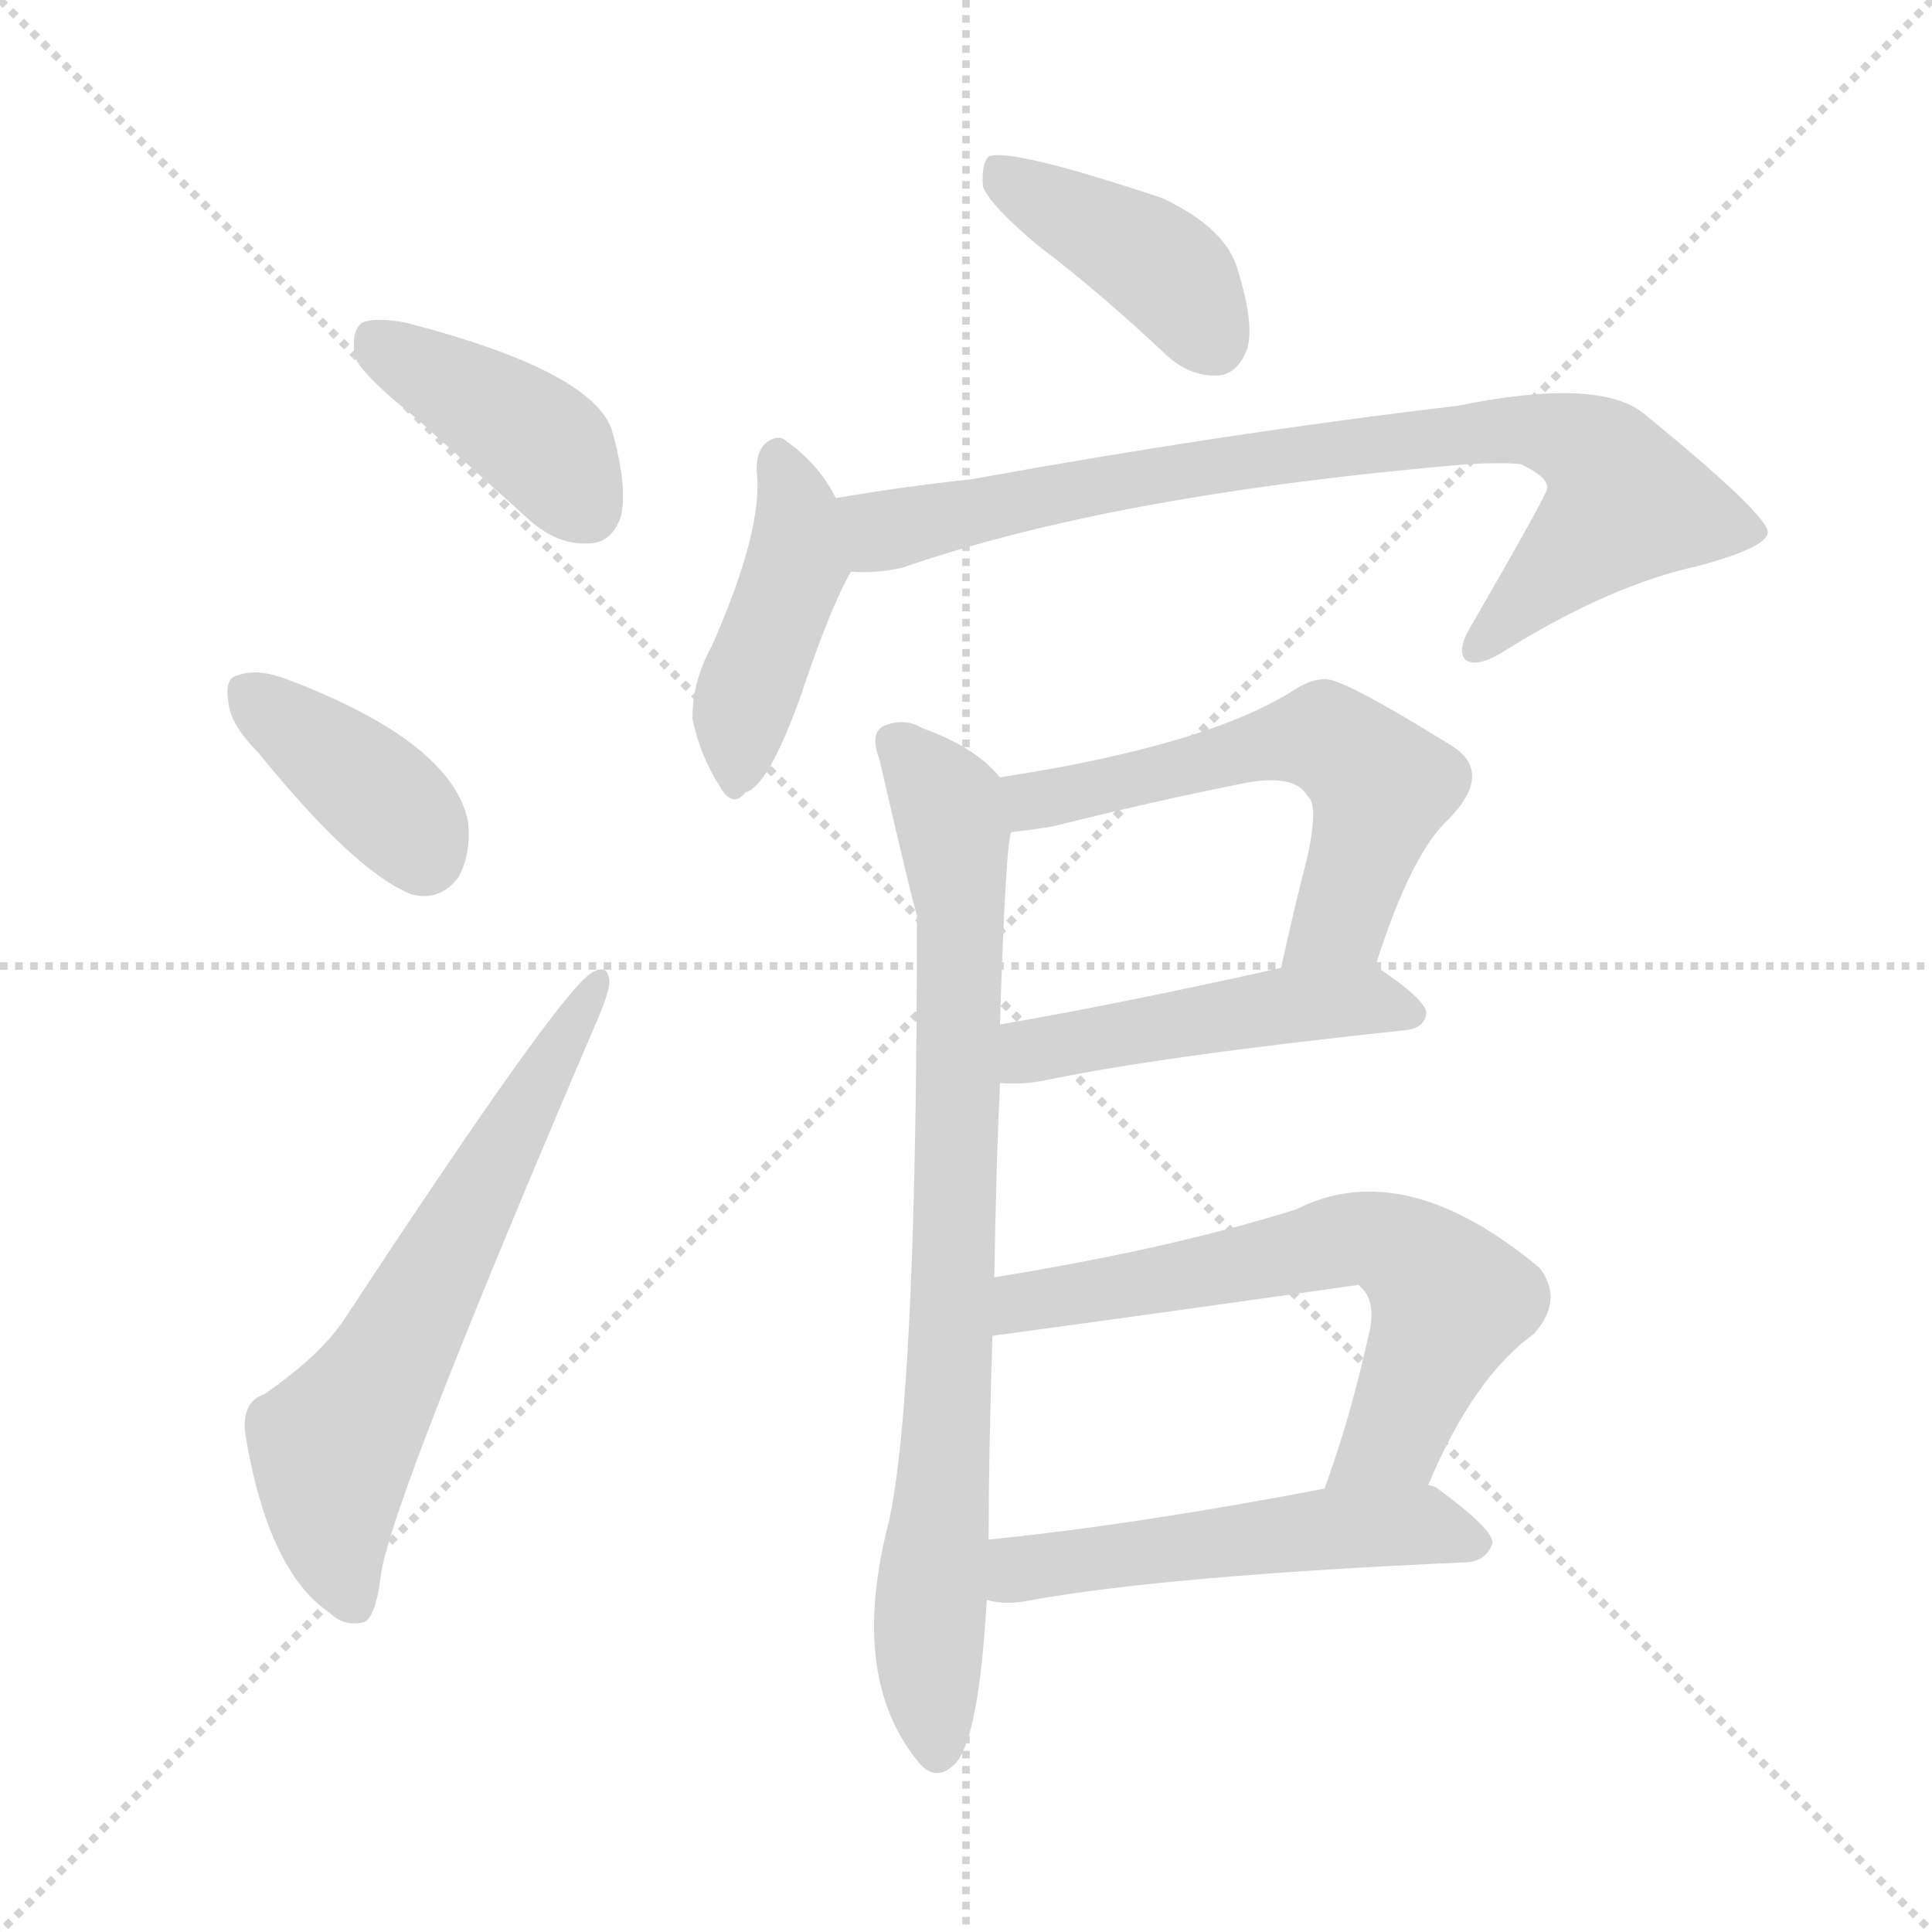 <svg xmlns="http://www.w3.org/2000/svg" version="1.1" viewBox="0 0 1024 1024">
  <g stroke="lightgray" stroke-dasharray="1,1" stroke-width="1" transform="scale(4, 4)">
    <line x1="0" y1="0" x2="256" y2="256" />
    <line x1="256" y1="0" x2="0" y2="256" />
    <line x1="128" y1="0" x2="128" y2="256" />
    <line x1="0" y1="128" x2="256" y2="128" />
  </g>
  <g transform="scale(1.0, -1.0) translate(0.0, -906.00)">
    <style type="text/css">
      
        @keyframes keyframes0 {
          from {
            stroke: blue;
            stroke-dashoffset: 404;
            stroke-width: 128;
          }
          57% {
            animation-timing-function: step-end;
            stroke: blue;
            stroke-dashoffset: 0;
            stroke-width: 128;
          }
          to {
            stroke: black;
            stroke-width: 1024;
          }
        }
        #make-me-a-hanzi-animation-0 {
          animation: keyframes0 0.579s both;
          animation-delay: 0s;
          animation-timing-function: linear;
        }
      
        @keyframes keyframes1 {
          from {
            stroke: blue;
            stroke-dashoffset: 382;
            stroke-width: 128;
          }
          55% {
            animation-timing-function: step-end;
            stroke: blue;
            stroke-dashoffset: 0;
            stroke-width: 128;
          }
          to {
            stroke: black;
            stroke-width: 1024;
          }
        }
        #make-me-a-hanzi-animation-1 {
          animation: keyframes1 0.561s both;
          animation-delay: 0.579s;
          animation-timing-function: linear;
        }
      
        @keyframes keyframes2 {
          from {
            stroke: blue;
            stroke-dashoffset: 622;
            stroke-width: 128;
          }
          67% {
            animation-timing-function: step-end;
            stroke: blue;
            stroke-dashoffset: 0;
            stroke-width: 128;
          }
          to {
            stroke: black;
            stroke-width: 1024;
          }
        }
        #make-me-a-hanzi-animation-2 {
          animation: keyframes2 0.756s both;
          animation-delay: 1.14s;
          animation-timing-function: linear;
        }
      
        @keyframes keyframes3 {
          from {
            stroke: blue;
            stroke-dashoffset: 407;
            stroke-width: 128;
          }
          57% {
            animation-timing-function: step-end;
            stroke: blue;
            stroke-dashoffset: 0;
            stroke-width: 128;
          }
          to {
            stroke: black;
            stroke-width: 1024;
          }
        }
        #make-me-a-hanzi-animation-3 {
          animation: keyframes3 0.581s both;
          animation-delay: 1.896s;
          animation-timing-function: linear;
        }
      
        @keyframes keyframes4 {
          from {
            stroke: blue;
            stroke-dashoffset: 427;
            stroke-width: 128;
          }
          58% {
            animation-timing-function: step-end;
            stroke: blue;
            stroke-dashoffset: 0;
            stroke-width: 128;
          }
          to {
            stroke: black;
            stroke-width: 1024;
          }
        }
        #make-me-a-hanzi-animation-4 {
          animation: keyframes4 0.597s both;
          animation-delay: 2.477s;
          animation-timing-function: linear;
        }
      
        @keyframes keyframes5 {
          from {
            stroke: blue;
            stroke-dashoffset: 804;
            stroke-width: 128;
          }
          72% {
            animation-timing-function: step-end;
            stroke: blue;
            stroke-dashoffset: 0;
            stroke-width: 128;
          }
          to {
            stroke: black;
            stroke-width: 1024;
          }
        }
        #make-me-a-hanzi-animation-5 {
          animation: keyframes5 0.904s both;
          animation-delay: 3.075s;
          animation-timing-function: linear;
        }
      
        @keyframes keyframes6 {
          from {
            stroke: blue;
            stroke-dashoffset: 801;
            stroke-width: 128;
          }
          72% {
            animation-timing-function: step-end;
            stroke: blue;
            stroke-dashoffset: 0;
            stroke-width: 128;
          }
          to {
            stroke: black;
            stroke-width: 1024;
          }
        }
        #make-me-a-hanzi-animation-6 {
          animation: keyframes6 0.902s both;
          animation-delay: 3.979s;
          animation-timing-function: linear;
        }
      
        @keyframes keyframes7 {
          from {
            stroke: blue;
            stroke-dashoffset: 570;
            stroke-width: 128;
          }
          65% {
            animation-timing-function: step-end;
            stroke: blue;
            stroke-dashoffset: 0;
            stroke-width: 128;
          }
          to {
            stroke: black;
            stroke-width: 1024;
          }
        }
        #make-me-a-hanzi-animation-7 {
          animation: keyframes7 0.714s both;
          animation-delay: 4.881s;
          animation-timing-function: linear;
        }
      
        @keyframes keyframes8 {
          from {
            stroke: blue;
            stroke-dashoffset: 474;
            stroke-width: 128;
          }
          61% {
            animation-timing-function: step-end;
            stroke: blue;
            stroke-dashoffset: 0;
            stroke-width: 128;
          }
          to {
            stroke: black;
            stroke-width: 1024;
          }
        }
        #make-me-a-hanzi-animation-8 {
          animation: keyframes8 0.636s both;
          animation-delay: 5.595s;
          animation-timing-function: linear;
        }
      
        @keyframes keyframes9 {
          from {
            stroke: blue;
            stroke-dashoffset: 627;
            stroke-width: 128;
          }
          67% {
            animation-timing-function: step-end;
            stroke: blue;
            stroke-dashoffset: 0;
            stroke-width: 128;
          }
          to {
            stroke: black;
            stroke-width: 1024;
          }
        }
        #make-me-a-hanzi-animation-9 {
          animation: keyframes9 0.76s both;
          animation-delay: 6.23s;
          animation-timing-function: linear;
        }
      
        @keyframes keyframes10 {
          from {
            stroke: blue;
            stroke-dashoffset: 517;
            stroke-width: 128;
          }
          63% {
            animation-timing-function: step-end;
            stroke: blue;
            stroke-dashoffset: 0;
            stroke-width: 128;
          }
          to {
            stroke: black;
            stroke-width: 1024;
          }
        }
        #make-me-a-hanzi-animation-10 {
          animation: keyframes10 0.671s both;
          animation-delay: 6.991s;
          animation-timing-function: linear;
        }
      
    </style>
    
      <path d="M 221 684 Q 249 659 281 630 Q 296 617 312 618 Q 324 618 329 632 Q 333 648 324 679 Q 312 710 215 735 Q 199 738 192 735 Q 186 731 188 717 Q 192 707 221 684 Z" fill="lightgray" />
    
      <path d="M 137 507 Q 188 444 218 432 Q 233 428 243 441 Q 250 454 248 471 Q 239 513 152 546 Q 136 552 126 548 Q 119 547 121 534 Q 122 522 137 507 Z" fill="lightgray" />
    
      <path d="M 140 167 Q 128 163 130 146 Q 142 73 175 51 Q 182 44 192 46 Q 199 47 202 72 Q 208 112 316 364 Q 323 380 323 386 Q 322 396 313 390 Q 295 378 182 206 Q 169 187 140 167 Z" fill="lightgray" />
    
      <path d="M 550 776 Q 583 751 618 718 Q 631 706 646 707 Q 656 708 661 721 Q 665 734 656 763 Q 650 785 616 801 Q 535 828 524 823 Q 520 819 521 807 Q 525 797 550 776 Z" fill="lightgray" />
    
      <path d="M 443 642 Q 434 660 417 672 Q 413 676 407 672 Q 401 668 401 657 Q 405 626 377 563 Q 367 545 367 525 Q 371 506 381 490 Q 388 477 395 486 Q 407 489 424 536 Q 440 584 451 603 C 458 615 457 616 443 642 Z" fill="lightgray" />
    
      <path d="M 451 603 Q 464 602 478 605 Q 590 644 778 660 Q 797 661 806 660 Q 821 653 820 647 Q 820 644 779 573 Q 772 561 777 556 Q 784 552 799 562 Q 854 596 900 606 Q 937 616 937 624 Q 936 634 871 687 Q 847 706 773 691 Q 647 676 515 652 Q 478 648 443 642 C 413 637 421 602 451 603 Z" fill="lightgray" />
    
      <path d="M 527 229 Q 528 289 530 332 L 530 363 Q 533 459 536 465 C 539 486 539 486 530 494 Q 517 510 489 520 Q 479 526 468 521 Q 461 517 466 504 Q 484 426 486 421 Q 486 166 471 99 Q 450 18 486 -27 Q 496 -40 507 -28 Q 519 -13 523 58 L 524 90 Q 524 135 526 198 L 527 229 Z" fill="lightgray" />
    
      <path d="M 729 394 Q 748 454 768 472 Q 792 497 769 511 Q 711 547 702 546 Q 695 546 687 541 Q 641 511 530 494 C 500 489 506 461 536 465 Q 546 466 558 468 Q 610 481 655 490 Q 686 497 693 484 Q 699 480 693 452 Q 686 425 679 393 C 673 364 720 365 729 394 Z" fill="lightgray" />
    
      <path d="M 530 332 Q 540 331 552 333 Q 613 346 745 360 Q 755 361 756 369 Q 756 376 729 394 C 718 402 708 400 679 393 Q 594 374 530 363 C 500 358 500 333 530 332 Z" fill="lightgray" />
    
      <path d="M 757 119 Q 781 176 813 199 Q 829 217 816 234 Q 744 294 687 265 Q 620 244 527 229 C 497 224 496 194 526 198 Q 622 211 720 225 L 722 223 Q 729 216 726 201 Q 716 155 702 117 C 692 89 745 92 757 119 Z" fill="lightgray" />
    
      <path d="M 523 58 Q 533 55 547 58 Q 620 71 778 78 Q 788 79 791 88 Q 792 95 762 117 Q 761 118 757 119 L 702 117 Q 603 98 524 90 C 494 87 493 63 523 58 Z" fill="lightgray" />
    
    
      <clipPath id="make-me-a-hanzi-clip-0">
        <path d="M 221 684 Q 249 659 281 630 Q 296 617 312 618 Q 324 618 329 632 Q 333 648 324 679 Q 312 710 215 735 Q 199 738 192 735 Q 186 731 188 717 Q 192 707 221 684 Z" />
      </clipPath>
      <path clip-path="url(#make-me-a-hanzi-clip-0)" d="M 198 727 L 288 670 L 312 636" fill="none" id="make-me-a-hanzi-animation-0" stroke-dasharray="276 552" stroke-linecap="round" />
    
      <clipPath id="make-me-a-hanzi-clip-1">
        <path d="M 137 507 Q 188 444 218 432 Q 233 428 243 441 Q 250 454 248 471 Q 239 513 152 546 Q 136 552 126 548 Q 119 547 121 534 Q 122 522 137 507 Z" />
      </clipPath>
      <path clip-path="url(#make-me-a-hanzi-clip-1)" d="M 133 538 L 210 476 L 224 453" fill="none" id="make-me-a-hanzi-animation-1" stroke-dasharray="254 508" stroke-linecap="round" />
    
      <clipPath id="make-me-a-hanzi-clip-2">
        <path d="M 140 167 Q 128 163 130 146 Q 142 73 175 51 Q 182 44 192 46 Q 199 47 202 72 Q 208 112 316 364 Q 323 380 323 386 Q 322 396 313 390 Q 295 378 182 206 Q 169 187 140 167 Z" />
      </clipPath>
      <path clip-path="url(#make-me-a-hanzi-clip-2)" d="M 188 56 L 179 78 L 176 135 L 316 383" fill="none" id="make-me-a-hanzi-animation-2" stroke-dasharray="494 988" stroke-linecap="round" />
    
      <clipPath id="make-me-a-hanzi-clip-3">
        <path d="M 550 776 Q 583 751 618 718 Q 631 706 646 707 Q 656 708 661 721 Q 665 734 656 763 Q 650 785 616 801 Q 535 828 524 823 Q 520 819 521 807 Q 525 797 550 776 Z" />
      </clipPath>
      <path clip-path="url(#make-me-a-hanzi-clip-3)" d="M 528 818 L 618 763 L 643 725" fill="none" id="make-me-a-hanzi-animation-3" stroke-dasharray="279 558" stroke-linecap="round" />
    
      <clipPath id="make-me-a-hanzi-clip-4">
        <path d="M 443 642 Q 434 660 417 672 Q 413 676 407 672 Q 401 668 401 657 Q 405 626 377 563 Q 367 545 367 525 Q 371 506 381 490 Q 388 477 395 486 Q 407 489 424 536 Q 440 584 451 603 C 458 615 457 616 443 642 Z" />
      </clipPath>
      <path clip-path="url(#make-me-a-hanzi-clip-4)" d="M 412 663 L 422 637 L 422 607 L 393 529 L 391 499" fill="none" id="make-me-a-hanzi-animation-4" stroke-dasharray="299 598" stroke-linecap="round" />
    
      <clipPath id="make-me-a-hanzi-clip-5">
        <path d="M 451 603 Q 464 602 478 605 Q 590 644 778 660 Q 797 661 806 660 Q 821 653 820 647 Q 820 644 779 573 Q 772 561 777 556 Q 784 552 799 562 Q 854 596 900 606 Q 937 616 937 624 Q 936 634 871 687 Q 847 706 773 691 Q 647 676 515 652 Q 478 648 443 642 C 413 637 421 602 451 603 Z" />
      </clipPath>
      <path clip-path="url(#make-me-a-hanzi-clip-5)" d="M 451 637 L 468 625 L 477 626 L 632 658 L 804 679 L 843 668 L 862 639 L 782 561" fill="none" id="make-me-a-hanzi-animation-5" stroke-dasharray="676 1352" stroke-linecap="round" />
    
      <clipPath id="make-me-a-hanzi-clip-6">
        <path d="M 527 229 Q 528 289 530 332 L 530 363 Q 533 459 536 465 C 539 486 539 486 530 494 Q 517 510 489 520 Q 479 526 468 521 Q 461 517 466 504 Q 484 426 486 421 Q 486 166 471 99 Q 450 18 486 -27 Q 496 -40 507 -28 Q 519 -13 523 58 L 524 90 Q 524 135 526 198 L 527 229 Z" />
      </clipPath>
      <path clip-path="url(#make-me-a-hanzi-clip-6)" d="M 476 512 L 501 482 L 510 421 L 502 140 L 492 37 L 497 -22" fill="none" id="make-me-a-hanzi-animation-6" stroke-dasharray="673 1346" stroke-linecap="round" />
    
      <clipPath id="make-me-a-hanzi-clip-7">
        <path d="M 729 394 Q 748 454 768 472 Q 792 497 769 511 Q 711 547 702 546 Q 695 546 687 541 Q 641 511 530 494 C 500 489 506 461 536 465 Q 546 466 558 468 Q 610 481 655 490 Q 686 497 693 484 Q 699 480 693 452 Q 686 425 679 393 C 673 364 720 365 729 394 Z" />
      </clipPath>
      <path clip-path="url(#make-me-a-hanzi-clip-7)" d="M 540 473 L 550 482 L 702 515 L 732 489 L 710 417 L 685 400" fill="none" id="make-me-a-hanzi-animation-7" stroke-dasharray="442 884" stroke-linecap="round" />
    
      <clipPath id="make-me-a-hanzi-clip-8">
        <path d="M 530 332 Q 540 331 552 333 Q 613 346 745 360 Q 755 361 756 369 Q 756 376 729 394 C 718 402 708 400 679 393 Q 594 374 530 363 C 500 358 500 333 530 332 Z" />
      </clipPath>
      <path clip-path="url(#make-me-a-hanzi-clip-8)" d="M 535 340 L 553 351 L 686 374 L 723 376 L 747 368" fill="none" id="make-me-a-hanzi-animation-8" stroke-dasharray="346 692" stroke-linecap="round" />
    
      <clipPath id="make-me-a-hanzi-clip-9">
        <path d="M 757 119 Q 781 176 813 199 Q 829 217 816 234 Q 744 294 687 265 Q 620 244 527 229 C 497 224 496 194 526 198 Q 622 211 720 225 L 722 223 Q 729 216 726 201 Q 716 155 702 117 C 692 89 745 92 757 119 Z" />
      </clipPath>
      <path clip-path="url(#make-me-a-hanzi-clip-9)" d="M 533 206 L 554 219 L 731 249 L 751 238 L 769 217 L 739 145 L 709 122" fill="none" id="make-me-a-hanzi-animation-9" stroke-dasharray="499 998" stroke-linecap="round" />
    
      <clipPath id="make-me-a-hanzi-clip-10">
        <path d="M 523 58 Q 533 55 547 58 Q 620 71 778 78 Q 788 79 791 88 Q 792 95 762 117 Q 761 118 757 119 L 702 117 Q 603 98 524 90 C 494 87 493 63 523 58 Z" />
      </clipPath>
      <path clip-path="url(#make-me-a-hanzi-clip-10)" d="M 529 63 L 546 76 L 698 96 L 751 98 L 783 88" fill="none" id="make-me-a-hanzi-animation-10" stroke-dasharray="389 778" stroke-linecap="round" />
    
  </g>
</svg>